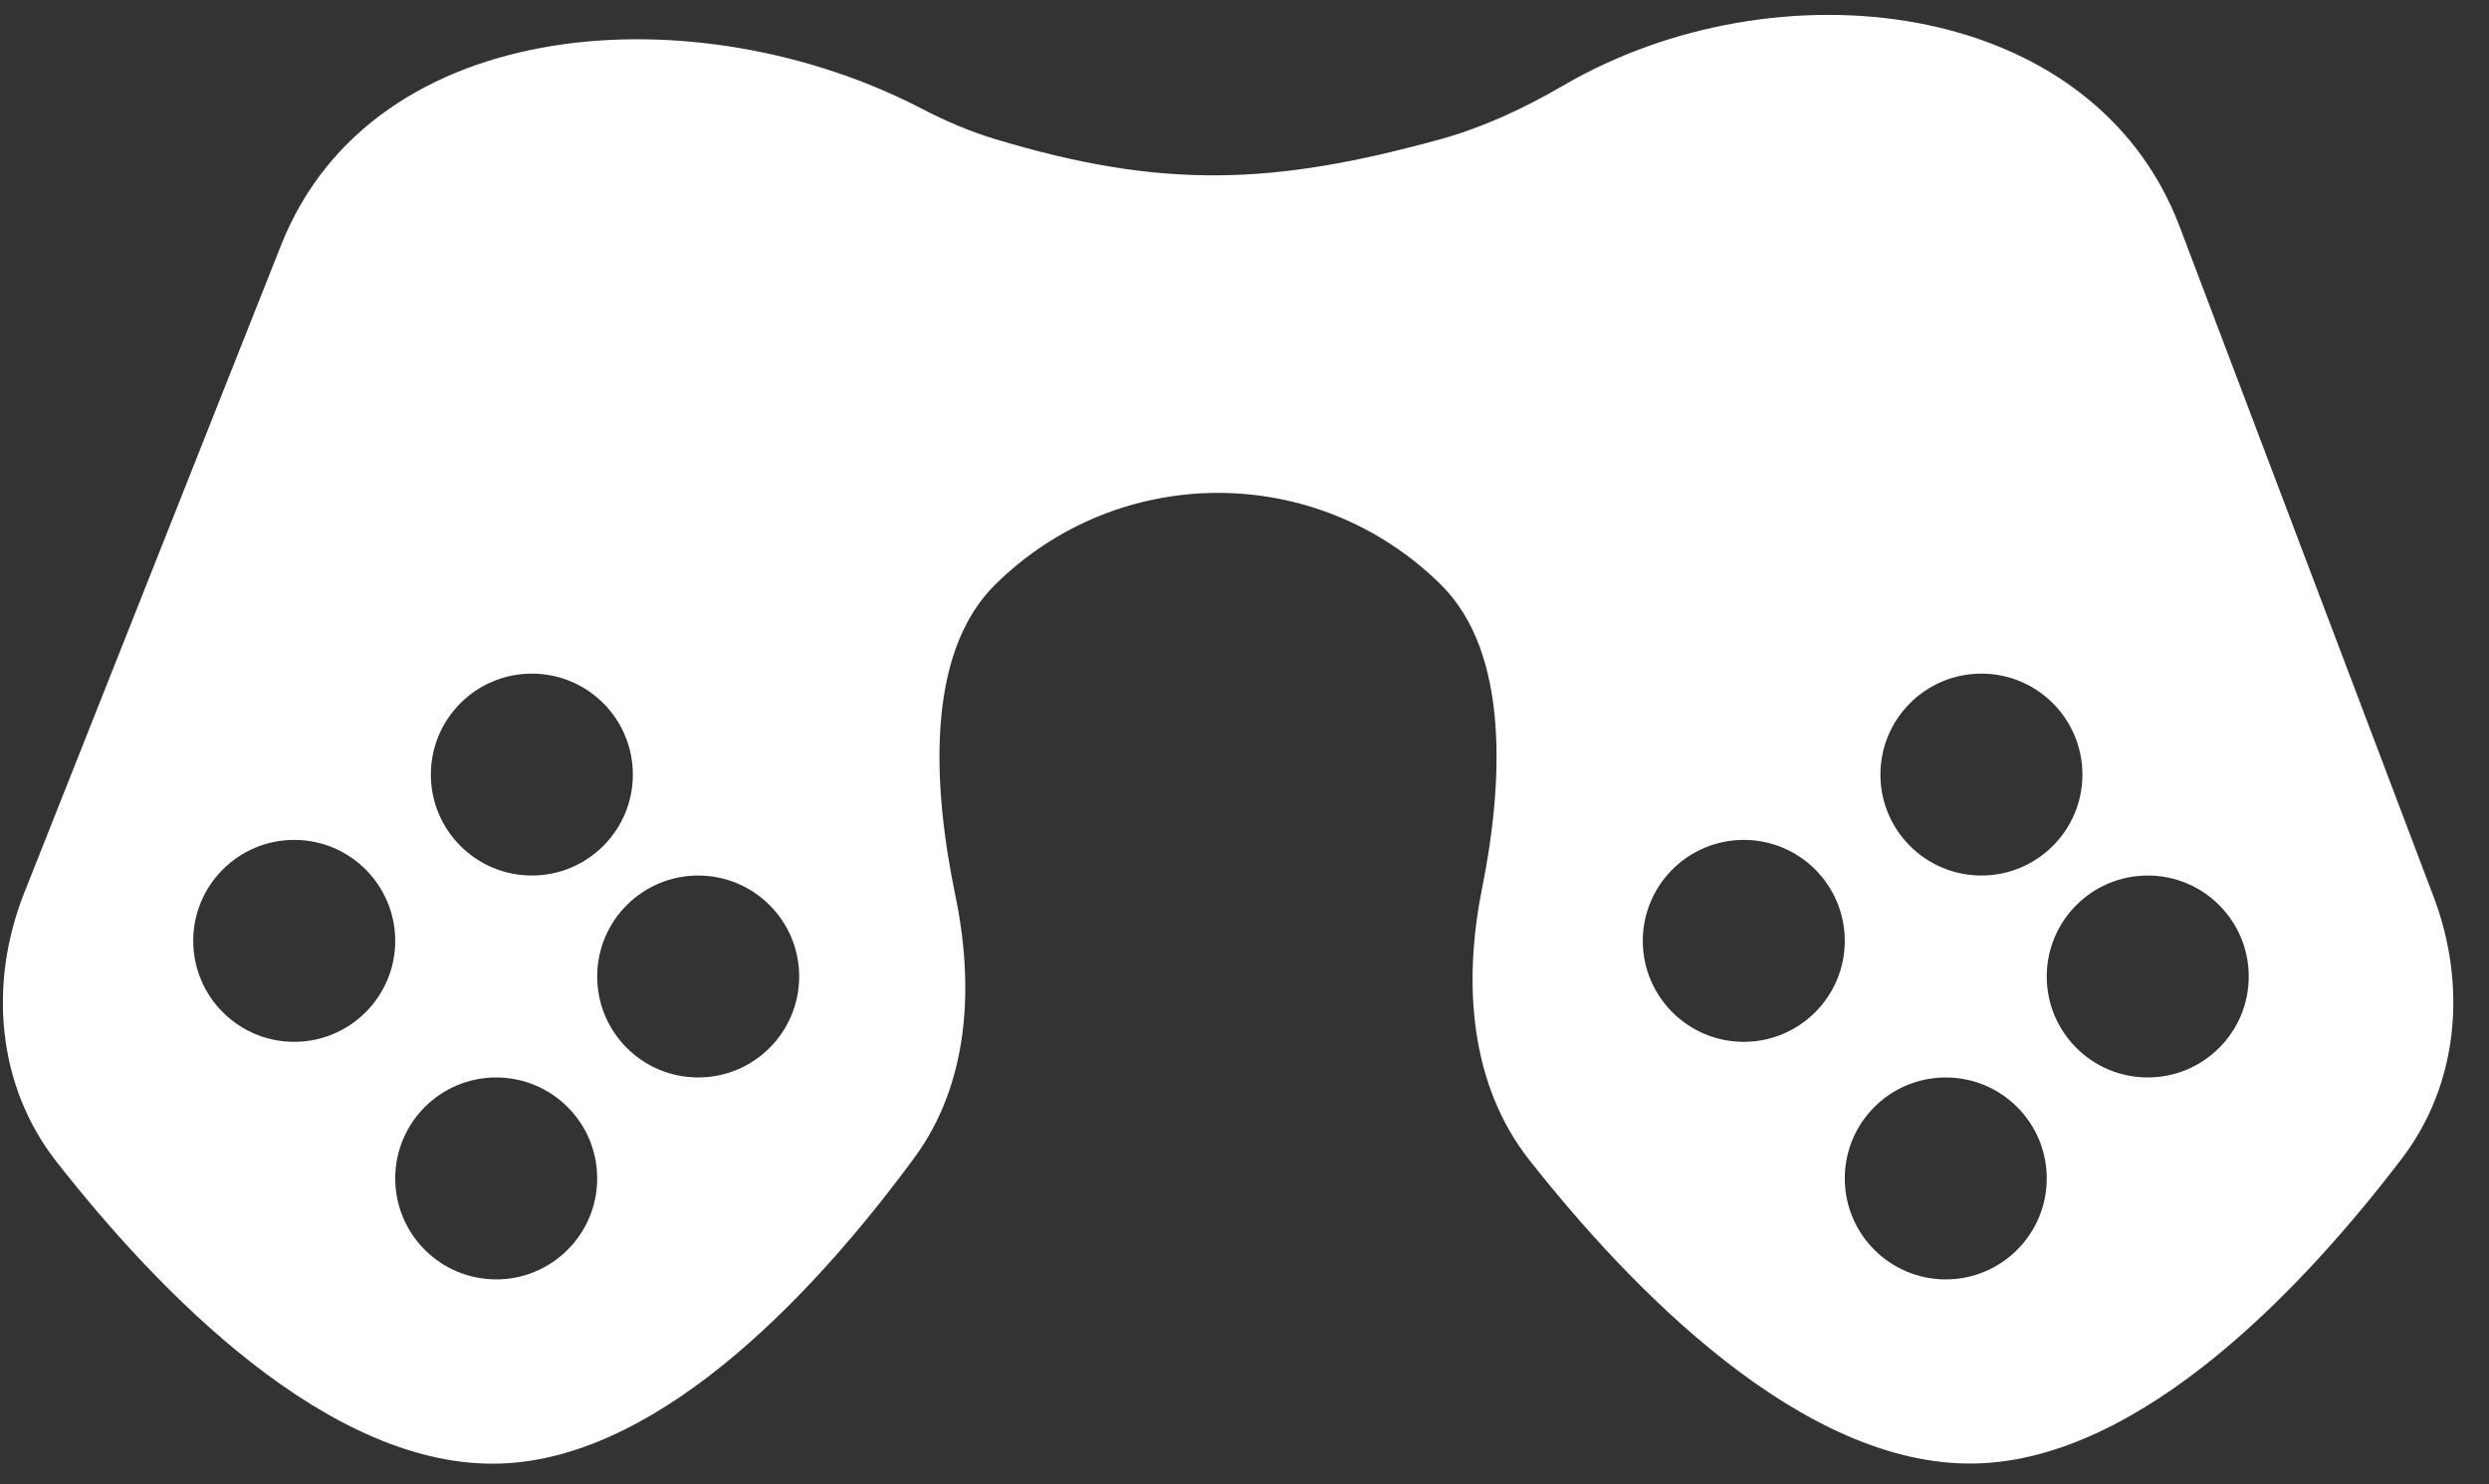 <svg width="57" height="34" viewBox="0 0 57 34" fill="none" xmlns="http://www.w3.org/2000/svg">
<rect x="0" y="0" width="57" height="34" fill="#333333" stroke="none"/>
<path fill-rule="evenodd" clip-rule="evenodd" d="M0.556 20.45L6.438 5.614C8.558 0.267 16.005 -0.166 21.107 2.489C21.664 2.779 22.227 3.016 22.792 3.187C26.606 4.338 29.154 4.248 32.995 3.187C33.932 2.928 34.873 2.5 35.795 1.962C40.672 -0.886 47.917 -0.086 49.917 5.195L55.731 20.541C56.495 22.556 56.313 24.82 55.008 26.535C52.826 29.399 49.077 33.44 45.239 33.525C41.283 33.613 37.327 29.497 35.023 26.573C33.659 24.842 33.505 22.527 33.938 20.366C34.414 17.994 34.595 14.969 32.995 13.39C30.159 10.591 25.628 10.591 22.792 13.39C21.159 15.001 21.381 18.119 21.878 20.511C22.309 22.587 22.198 24.809 20.942 26.517C18.854 29.36 15.254 33.376 11.5 33.525C7.549 33.682 3.596 29.553 1.29 26.607C-0.079 24.857 -0.263 22.515 0.556 20.45ZM9.051 21.553C9.051 22.83 8.015 23.866 6.738 23.866C5.461 23.866 4.425 22.83 4.425 21.553C4.425 20.276 5.461 19.24 6.738 19.24C8.015 19.24 9.051 20.276 9.051 21.553ZM12.18 20.056C13.457 20.056 14.493 19.021 14.493 17.744C14.493 16.466 13.457 15.431 12.18 15.431C10.903 15.431 9.867 16.466 9.867 17.744C9.867 19.021 10.903 20.056 12.18 20.056ZM18.302 22.369C18.302 23.646 17.266 24.682 15.989 24.682C14.712 24.682 13.676 23.646 13.676 22.369C13.676 21.092 14.712 20.056 15.989 20.056C17.266 20.056 18.302 21.092 18.302 22.369ZM11.363 29.308C12.641 29.308 13.676 28.272 13.676 26.995C13.676 25.717 12.641 24.682 11.363 24.682C10.086 24.682 9.051 25.717 9.051 26.995C9.051 28.272 10.086 29.308 11.363 29.308ZM42.247 21.553C42.247 22.83 41.211 23.866 39.934 23.866C38.657 23.866 37.621 22.83 37.621 21.553C37.621 20.276 38.657 19.24 39.934 19.24C41.211 19.24 42.247 20.276 42.247 21.553ZM45.376 20.056C46.653 20.056 47.689 19.021 47.689 17.744C47.689 16.466 46.653 15.431 45.376 15.431C44.099 15.431 43.063 16.466 43.063 17.744C43.063 19.021 44.099 20.056 45.376 20.056ZM51.498 22.369C51.498 23.646 50.462 24.682 49.185 24.682C47.908 24.682 46.872 23.646 46.872 22.369C46.872 21.092 47.908 20.056 49.185 20.056C50.462 20.056 51.498 21.092 51.498 22.369ZM44.559 29.308C45.837 29.308 46.872 28.272 46.872 26.995C46.872 25.717 45.837 24.682 44.559 24.682C43.282 24.682 42.247 25.717 42.247 26.995C42.247 28.272 43.282 29.308 44.559 29.308Z" fill="white"/>
</svg>
